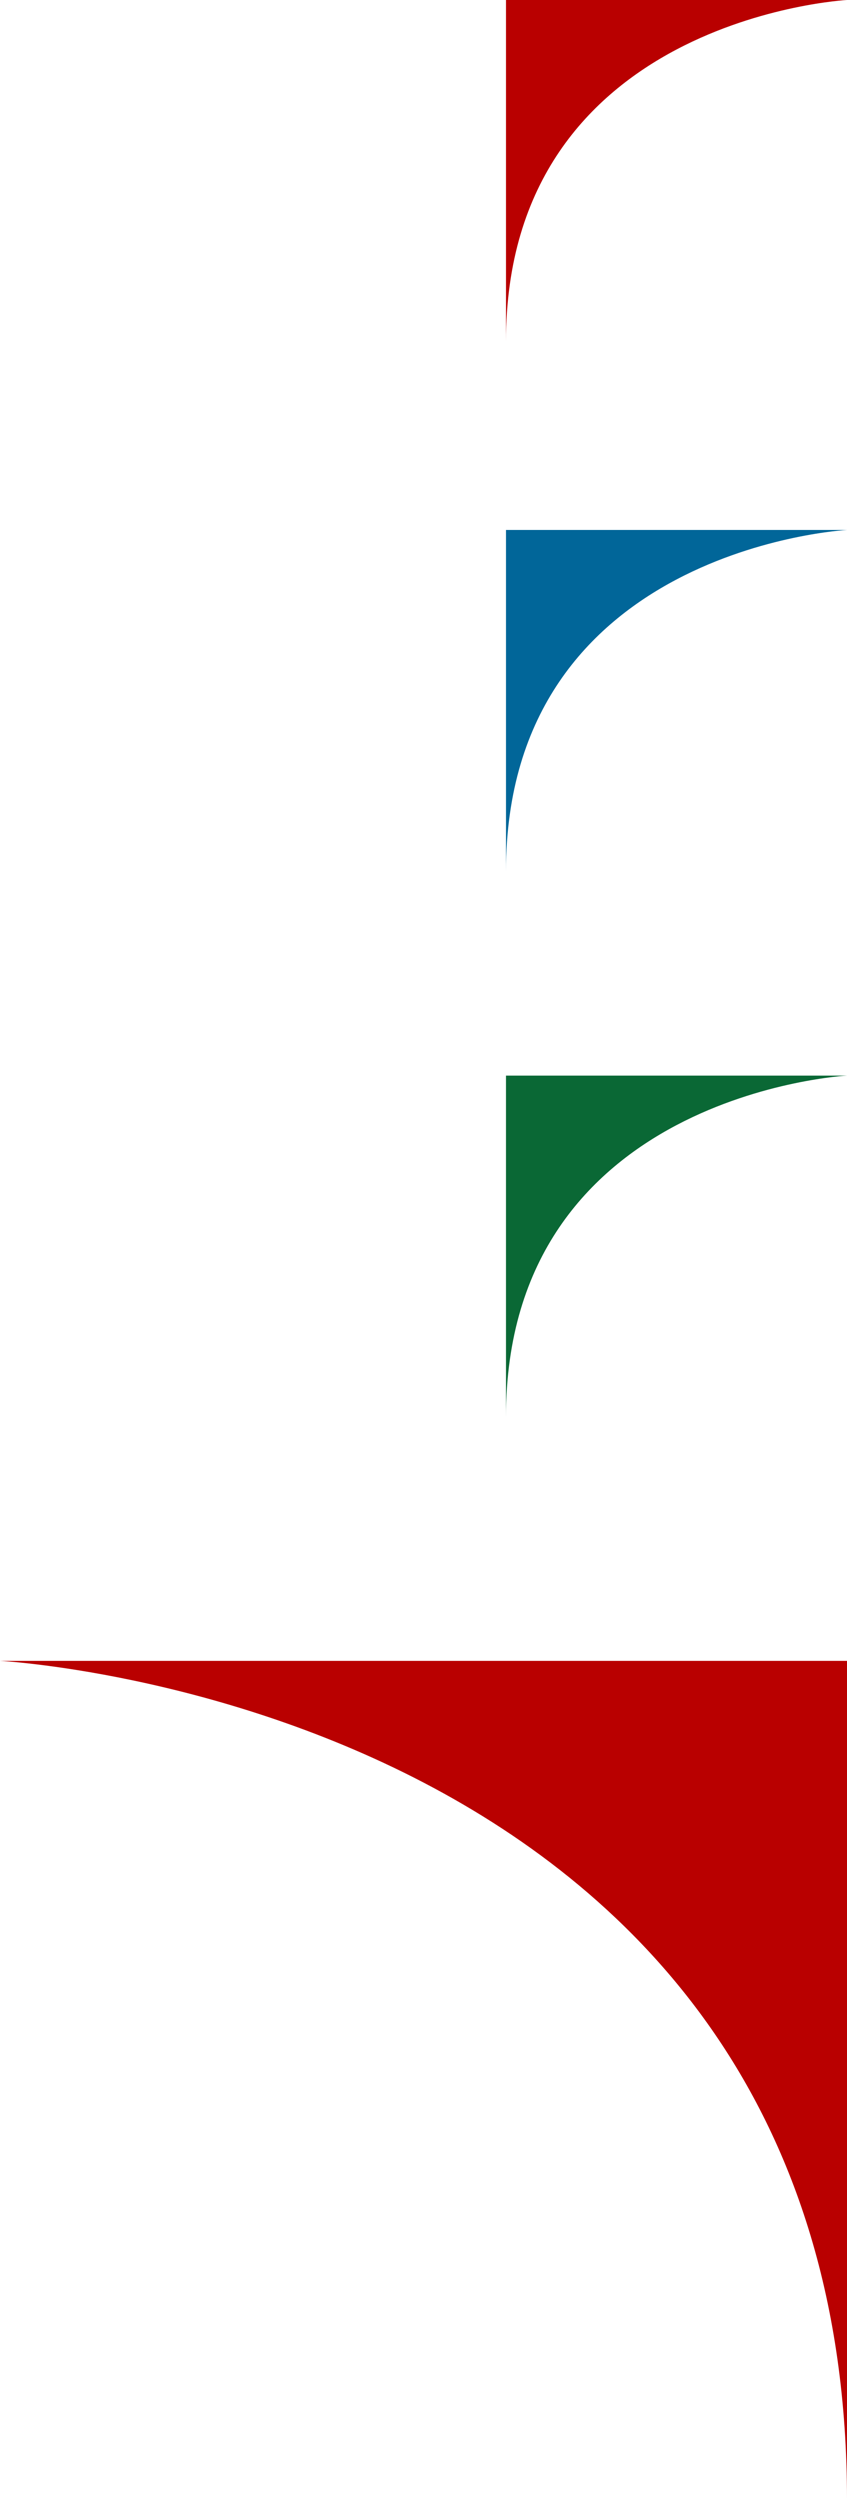 <?xml version="1.0" encoding="utf-8"?>
<!-- Generator: Adobe Illustrator 16.0.0, SVG Export Plug-In . SVG Version: 6.00 Build 0)  -->
<!DOCTYPE svg PUBLIC "-//W3C//DTD SVG 1.1//EN" "http://www.w3.org/Graphics/SVG/1.1/DTD/svg11.dtd">
<svg version="1.1" id="Layer_1" xmlns="http://www.w3.org/2000/svg" xmlns:xlink="http://www.w3.org/1999/xlink" x="0px" y="0px"
	 width="71.979px" height="212.271px" viewBox="0 0 71.979 212.271" enable-background="new 0 0 71.979 212.271"
	 xml:space="preserve">
<path fill="#B90000" d="M71.978,0C71.978,0,43,1.547,43,28.998V0H71.978z"/>
<path fill="#016699" d="M71.978,45C71.978,45,43,46.548,43,73.998V45H71.978z"/>
<path fill="#0A6835" d="M71.978,91.333c0,0-28.979,1.548-28.979,28.998V91.333H71.978z"/>
<path fill="#B90000" d="M0,141.028c0,0,71.979,3.803,71.979,71.244v-71.244H0z"/>
</svg>
